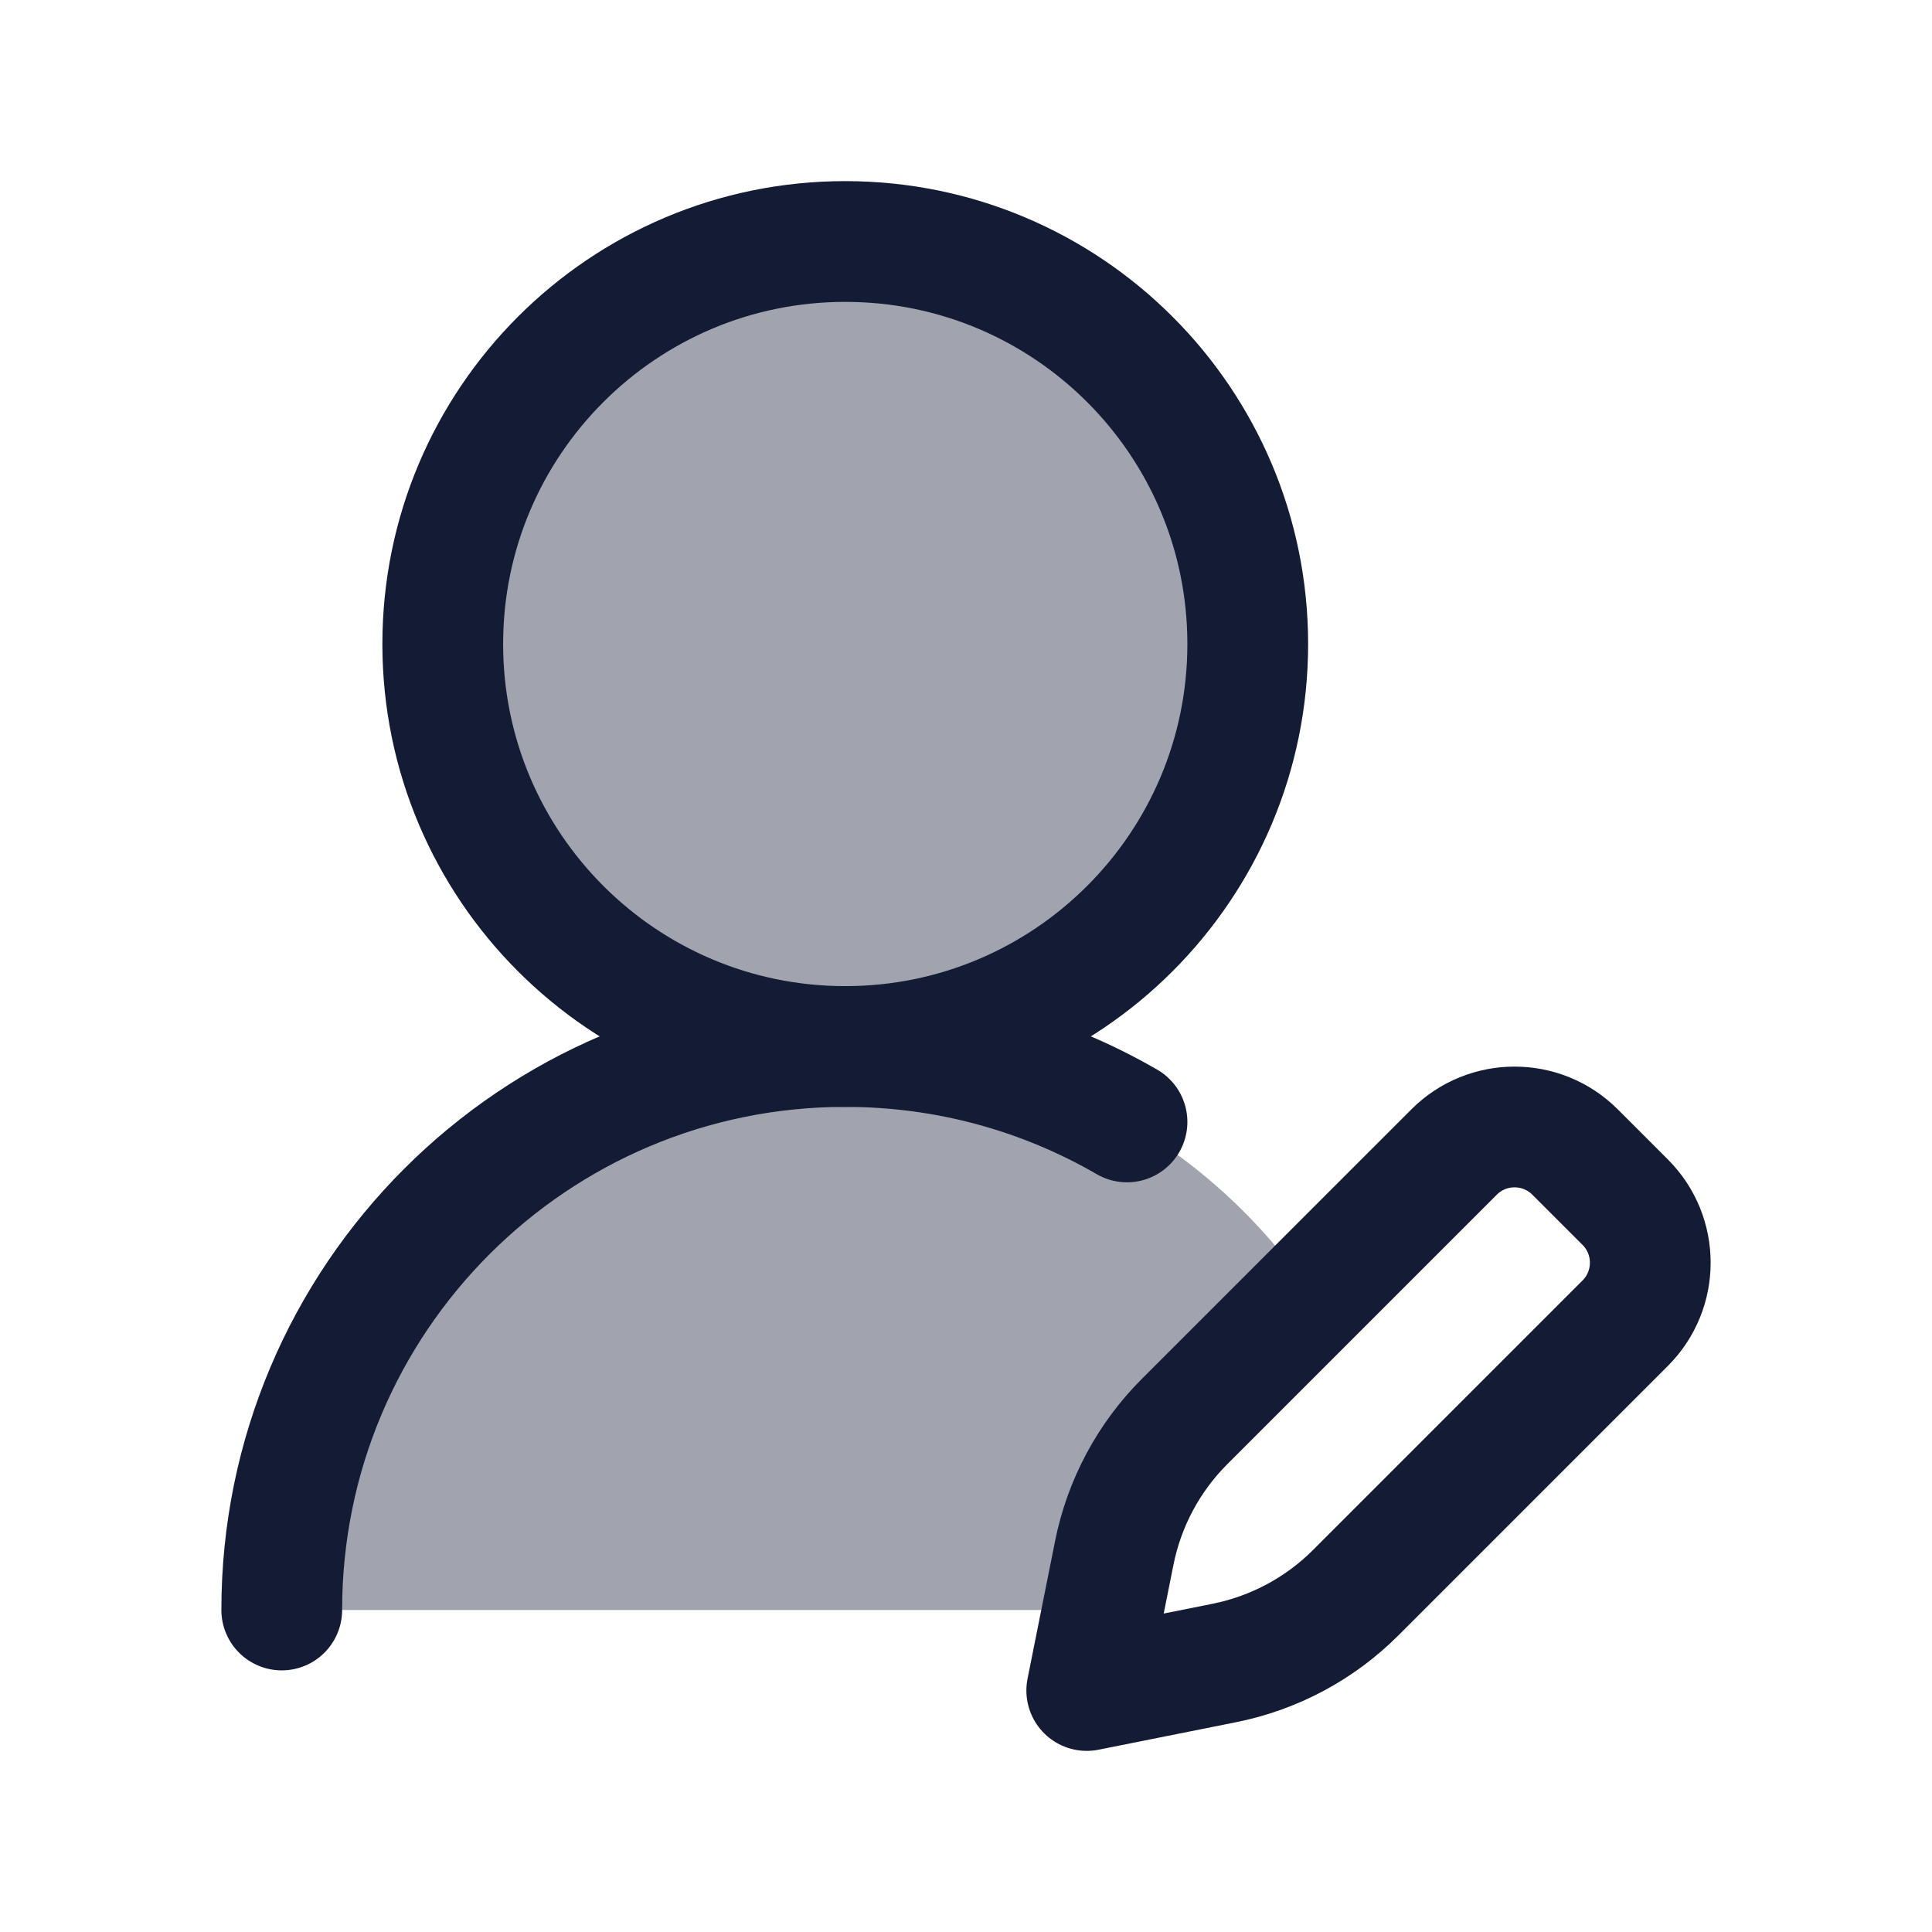 <svg width="24" height="24" viewBox="0 0 24 24" fill="none" xmlns="http://www.w3.org/2000/svg">
<g opacity="0.4">
<path d="M17.452 19.174C17.484 19.445 17.5 19.721 17.5 20H16.603C16.685 19.933 16.764 19.861 16.84 19.786L17.452 19.174Z" fill="#141B34"/>
<path d="M13.7 20H3.5C3.5 16.134 6.634 13 10.5 13C7.739 13 5.5 10.761 5.5 8C5.5 5.239 7.739 3 10.5 3C13.261 3 15.5 5.239 15.5 8C15.5 10.761 13.261 13 10.5 13C12.912 13 15.039 14.22 16.298 16.076L14.714 17.66C14.269 18.105 13.966 18.672 13.842 19.29L13.7 20Z" fill="#141B34"/>
</g>
<path d="M15.5 8C15.5 5.239 13.261 3 10.5 3C7.739 3 5.5 5.239 5.5 8C5.5 10.761 7.739 13 10.5 13C13.261 13 15.5 10.761 15.5 8Z" stroke="#141B34" stroke-width="1.5" stroke-linecap="round" stroke-linejoin="round"/>
<path d="M3.5 20C3.5 16.134 6.634 13 10.5 13C11.775 13 12.97 13.341 14 13.937" stroke="#141B34" stroke-width="1.5" stroke-linecap="round" stroke-linejoin="round"/>
<path d="M20.189 14.934L19.566 14.311C19.151 13.896 18.478 13.896 18.063 14.311L14.714 17.66C14.269 18.105 13.966 18.672 13.842 19.29L13.5 21L15.21 20.658C15.828 20.534 16.395 20.231 16.84 19.786L20.189 16.437C20.604 16.022 20.604 15.349 20.189 14.934Z" stroke="#141B34" stroke-width="1.5" stroke-linecap="round" stroke-linejoin="round"/>
</svg>
